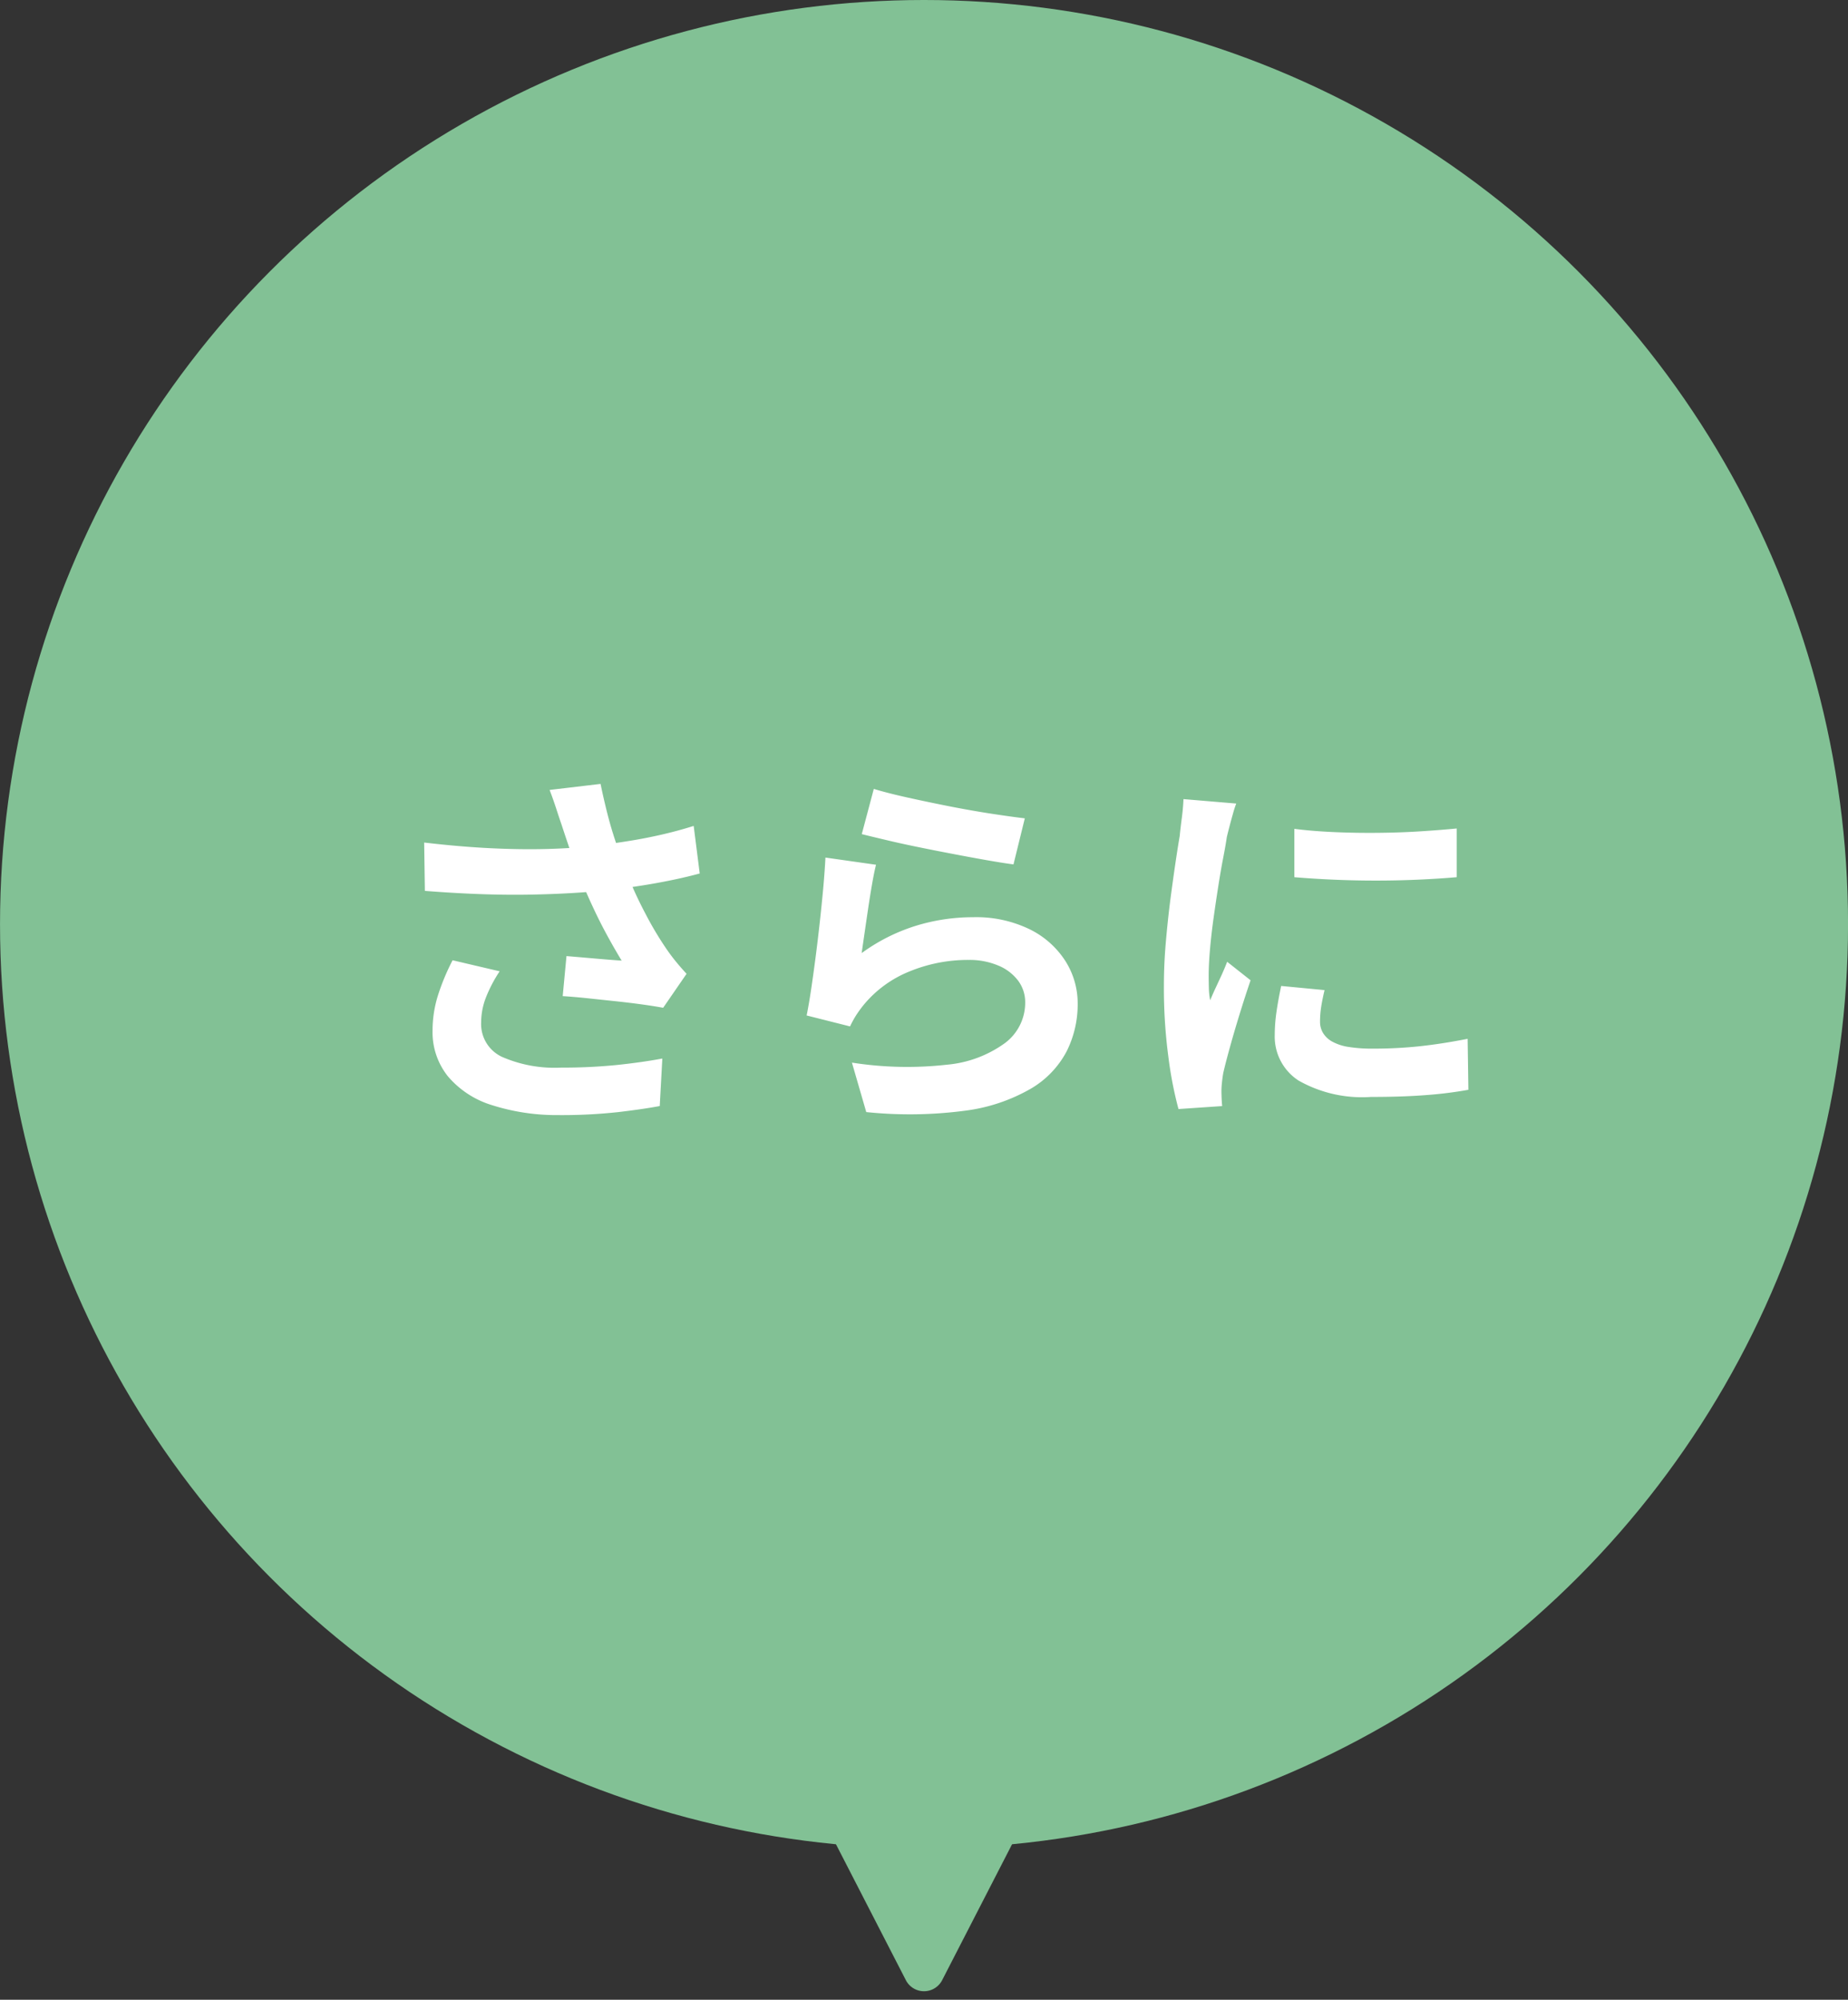 <svg xmlns="http://www.w3.org/2000/svg" width="82.881" height="89.666" viewBox="0 0 82.881 89.666">
  <rect x="0" y="0" width="82.881" height="89.666" fill="#333333" stroke="none"/>
  <g id="グループ_833" data-name="グループ 833" transform="translate(-4960.979 -2508.234)">
    <g id="グループ_125" data-name="グループ 125" transform="translate(-0.471 -0.156)">
      <circle id="楕円形_27" data-name="楕円形 27" cx="41.441" cy="41.441" r="41.441" transform="translate(4961.451 2508.39)" fill="#82c195"/>
      <path id="パス_180" data-name="パス 180" d="M5034.46,2584.426l-8.4-2.693,6.857-6.857,2.693,8.4A.915.915,0,0,1,5034.46,2584.426Z" transform="translate(3269.642 -2790.187) rotate(45)" fill="#82c195"/>
    </g>
    <path id="パス_812" data-name="パス 812" d="M-16.814-12.022q-.1-.288-.237-.711t-.3-.847l2.286-.271q.135.66.3,1.312t.373,1.27q.2.618.406,1.16a17.119,17.119,0,0,0,.923,2.057,15.043,15.043,0,0,0,.94,1.583q.22.322.449.6t.466.533l-1.05,1.524q-.356-.068-.9-.144T-14.333-4.1l-1.27-.135q-.635-.068-1.16-.1l.169-1.795q.423.034.9.076t.889.076q.415.034.686.051-.3-.491-.643-1.118t-.66-1.312q-.322-.686-.593-1.38-.271-.711-.466-1.287T-16.814-12.022Zm-6.163.8q1.575.186,2.963.254t2.591.034q1.2-.034,2.2-.152.779-.1,1.515-.22t1.456-.288q.72-.169,1.363-.373l.271,2.133q-.559.152-1.211.288t-1.346.246q-.694.11-1.372.195-1.71.186-3.759.22t-4.639-.169Zm3.386,5.774a6.225,6.225,0,0,0-.61,1.16,3.1,3.1,0,0,0-.22,1.126,1.624,1.624,0,0,0,.931,1.549,5.9,5.9,0,0,0,2.658.483,24.184,24.184,0,0,0,2.514-.119q1.126-.119,2.023-.288L-12.411.593q-.711.135-1.854.271a23.312,23.312,0,0,1-2.7.135A9.568,9.568,0,0,1-19.946.55,4.19,4.19,0,0,1-21.91-.737,3.16,3.16,0,0,1-22.6-2.794a5.251,5.251,0,0,1,.229-1.532,9.965,9.965,0,0,1,.669-1.617Zm16.78-8.178q.61.186,1.524.389t1.913.4q1,.195,1.888.33t1.448.2l-.508,2.066q-.508-.068-1.228-.195T.7-10.718q-.8-.152-1.583-.313T-2.3-11.345q-.643-.152-1.05-.254Zm.1,3.4q-.085.339-.178.872t-.178,1.109q-.085.576-.161,1.1t-.127.88A8.309,8.309,0,0,1-.94-7.484a8.7,8.7,0,0,1,2.582-.389,5.482,5.482,0,0,1,2.54.542,3.986,3.986,0,0,1,1.6,1.422A3.542,3.542,0,0,1,6.333-4a4.7,4.7,0,0,1-.491,2.133A4.215,4.215,0,0,1,4.233-.186,7.9,7.9,0,0,1,1.3.8,18.957,18.957,0,0,1-3.149.864l-.643-2.218a16,16,0,0,0,4.267.093A5.21,5.21,0,0,0,3.09-2.244a2.259,2.259,0,0,0,.889-1.8,1.614,1.614,0,0,0-.322-.991,2.13,2.13,0,0,0-.9-.677,3.3,3.3,0,0,0-1.3-.246,6.888,6.888,0,0,0-2.667.516,5.149,5.149,0,0,0-2.04,1.482,5.2,5.2,0,0,0-.364.5,4.384,4.384,0,0,0-.262.483l-1.947-.491q.1-.491.2-1.16t.2-1.439q.1-.77.186-1.549T-5.08-9.16q.068-.762.1-1.388Zm18.761-1.609q.779.1,1.752.144t1.981.034q1.007-.008,1.939-.068t1.609-.127v2.184q-.779.068-1.71.11t-1.913.042q-.982,0-1.922-.042t-1.736-.11Zm1.355,7.23q-.1.423-.152.753a4.392,4.392,0,0,0-.051.669.962.962,0,0,0,.135.5,1.11,1.11,0,0,0,.415.389,2.205,2.205,0,0,0,.728.237,6.653,6.653,0,0,0,1.092.076,19.518,19.518,0,0,0,2.133-.11q1-.11,2.117-.33l.034,2.286A18.08,18.08,0,0,1,21.986.1q-1.058.085-2.5.085A5.77,5.77,0,0,1,16.238-.55a2.345,2.345,0,0,1-1.067-2.04,7.248,7.248,0,0,1,.076-1.024q.076-.533.212-1.177ZM13.444-12.97a4.809,4.809,0,0,0-.152.474q-.085.3-.161.593t-.11.44q-.051.356-.161.923t-.22,1.27q-.11.7-.212,1.431t-.161,1.405q-.059.677-.059,1.185,0,.237.008.542a3.327,3.327,0,0,0,.059.559q.119-.288.254-.576t.271-.584q.135-.3.237-.567l1.05.83q-.237.694-.483,1.49t-.44,1.5q-.195.7-.3,1.16-.034.186-.059.423a3.713,3.713,0,0,0-.025.373q0,.135.008.33t.025.364L10.854.728A17.434,17.434,0,0,1,10.4-1.617a23.3,23.3,0,0,1-.2-3.192q0-.948.085-1.93t.2-1.888q.119-.906.229-1.651t.195-1.236q.034-.356.093-.8t.076-.855Z" transform="translate(5002.979 2557.234)" fill="#fff"/>
  </g>
</svg>
